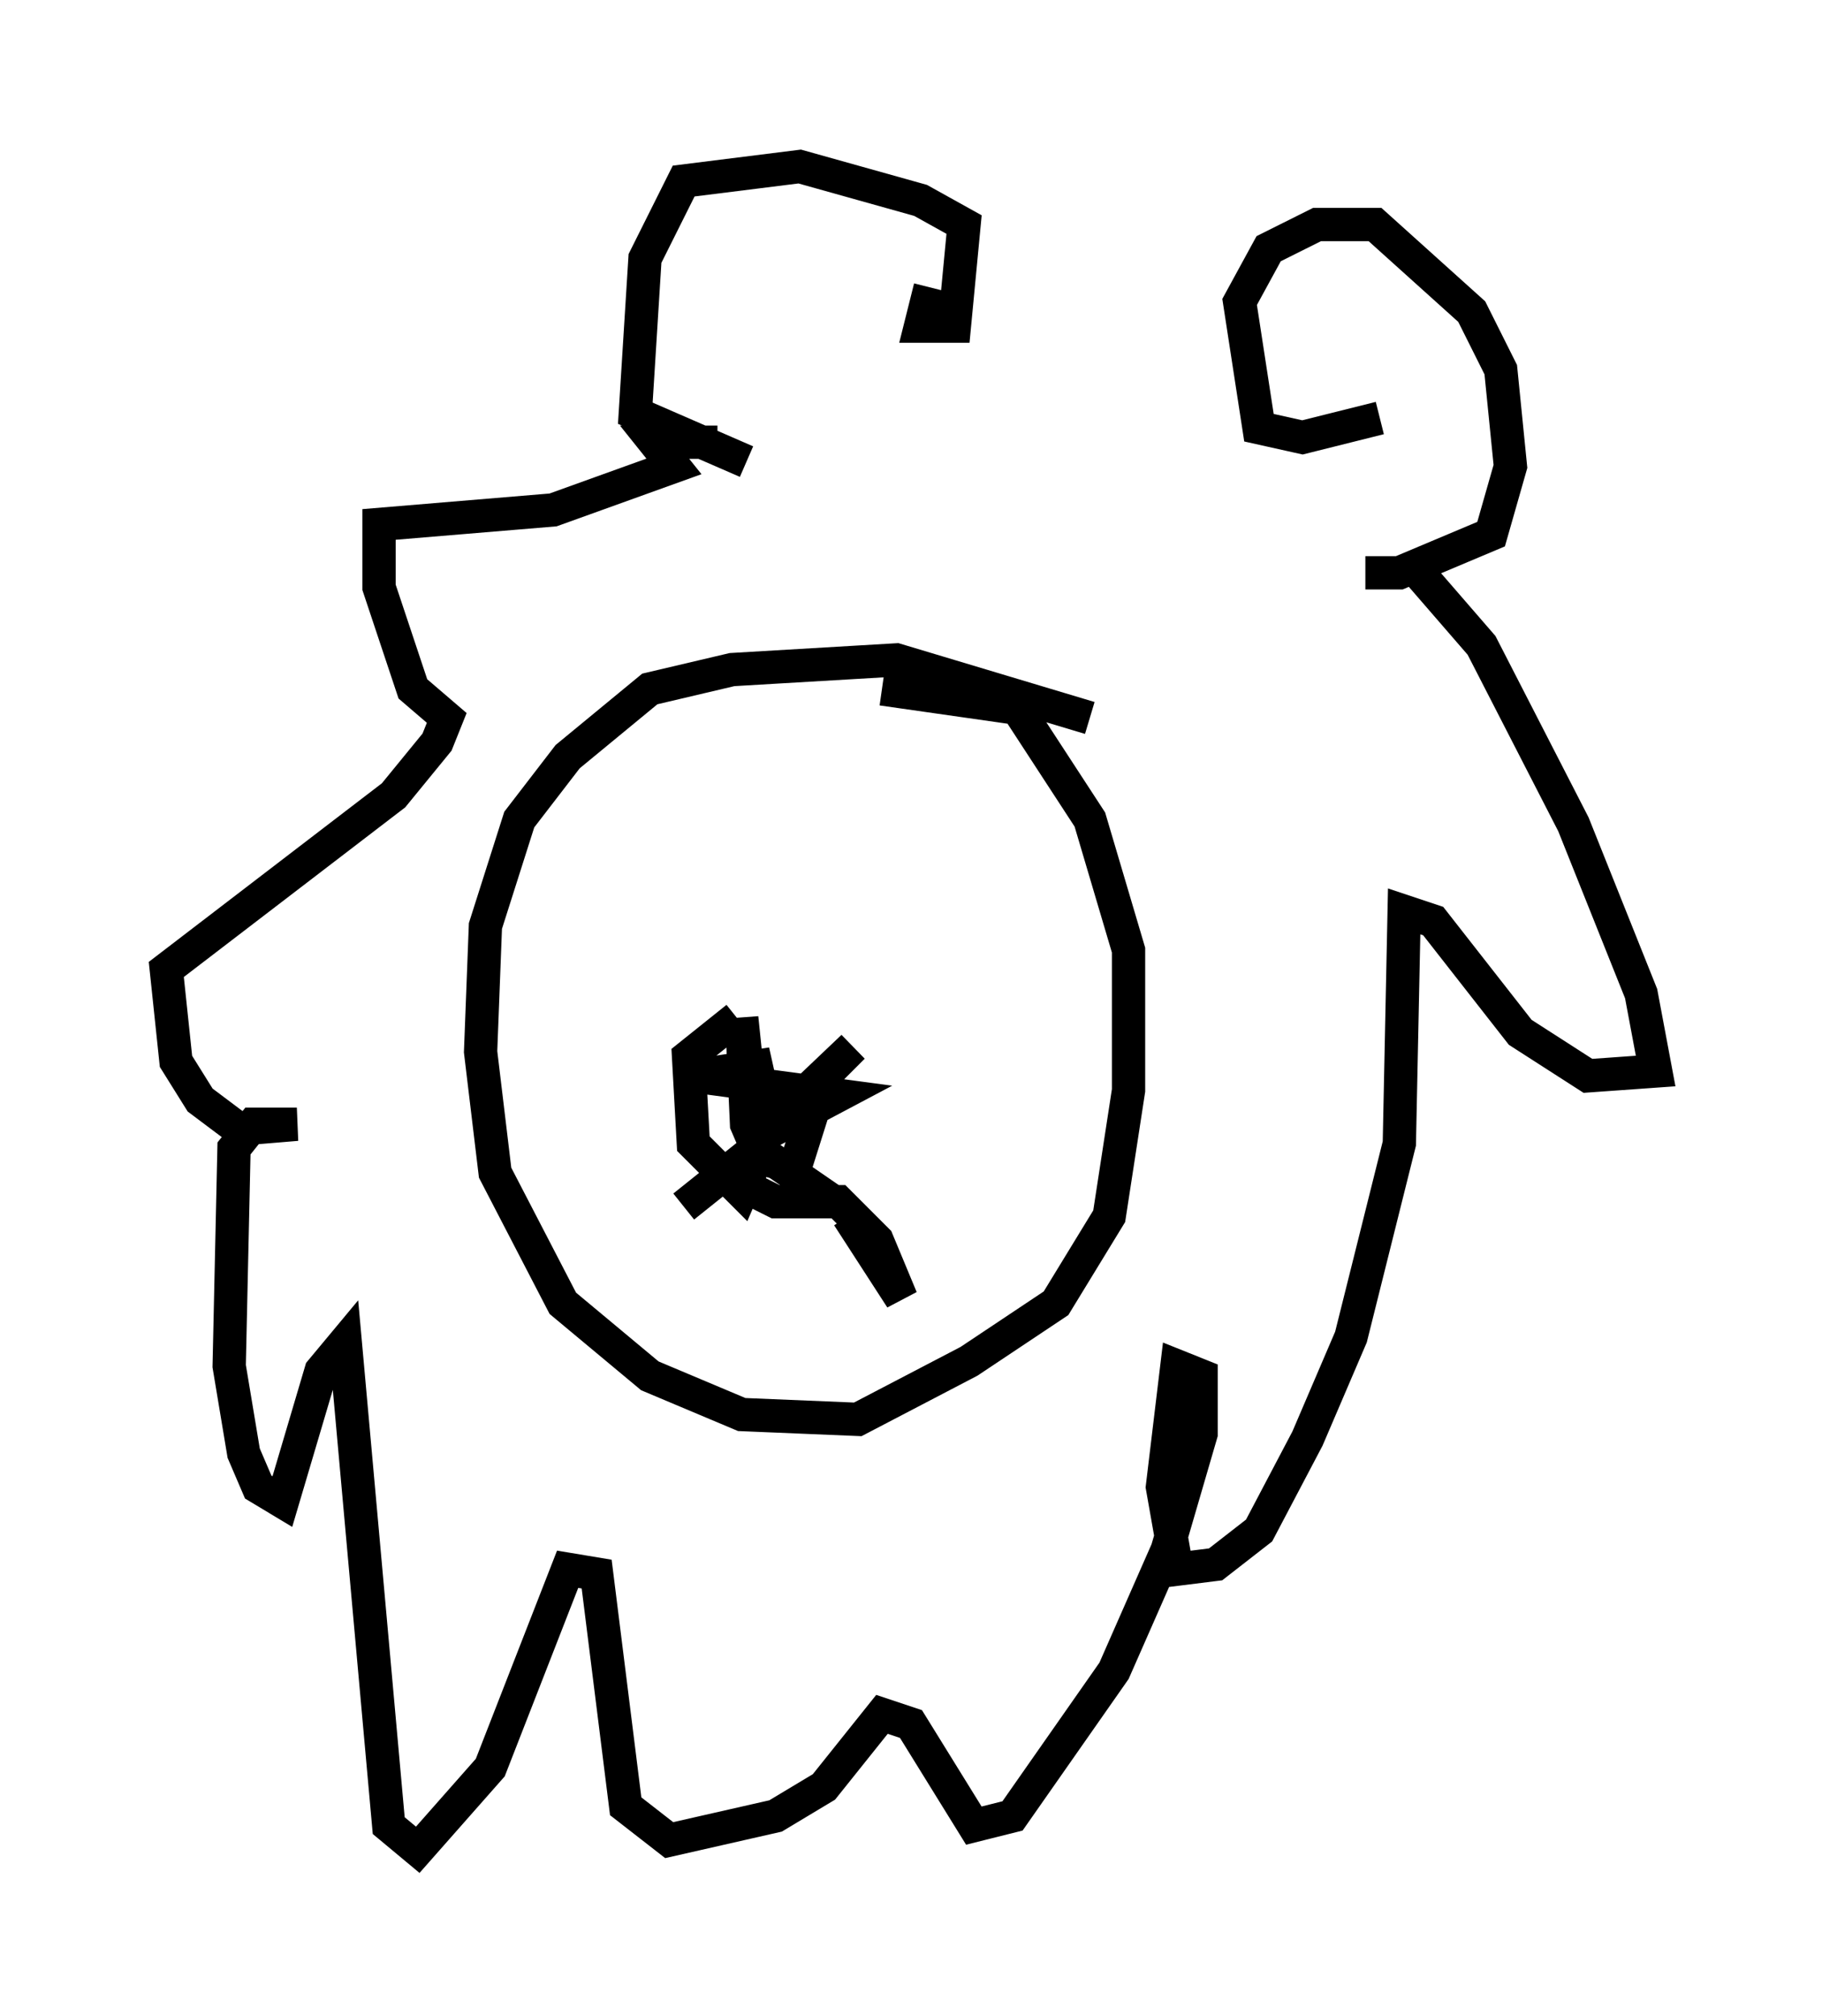 <?xml version="1.0" encoding="utf-8" ?>
<svg baseProfile="full" height="60.547" version="1.1" width="54.737" xmlns="http://www.w3.org/2000/svg" xmlns:ev="http://www.w3.org/2001/xml-events" xmlns:xlink="http://www.w3.org/1999/xlink"><defs /><rect fill="white" height="60.547" width="54.737" x="0" y="0" /><path d="M41.749, 17.782 m0.872, -0.581 l1.888, 2.179 2.76, 5.374 l2.034, 5.084 0.436, 2.324 l-2.034, 0.145 -2.034, -1.307 l-2.615, -3.341 -0.872, -0.291 l-0.145, 6.972 -1.453, 5.81 l-1.307, 3.05 -1.453, 2.76 l-1.307, 1.017 -1.162, 0.145 l-0.436, -2.469 0.436, -3.631 l0.726, 0.291 0.0, 1.743 l-1.017, 3.486 -1.598, 3.631 l-3.05, 4.358 -1.162, 0.291 l-1.888, -3.05 -0.872, -0.291 l-1.743, 2.179 -1.453, 0.872 l-3.196, 0.726 -1.307, -1.017 l-0.872, -6.972 -0.872, -0.145 l-2.324, 5.955 -2.179, 2.469 l-0.872, -0.726 -1.307, -14.525 l-0.726, 0.872 -1.162, 3.922 l-0.726, -0.436 -0.436, -1.017 l-0.436, -2.615 0.145, -6.536 l0.581, -0.726 1.307, 0.0 l-1.743, 0.145 -1.162, -0.872 l-0.726, -1.162 -0.291, -2.76 l6.827, -5.229 1.307, -1.598 l0.291, -0.726 -1.017, -0.872 l-1.017, -3.05 0.0, -1.888 l5.229, -0.436 3.631, -1.307 l-0.581, -0.726 1.888, 0.0 m19.899, -0.726 l-2.324, 0.581 -1.307, -0.291 l-0.581, -3.777 0.872, -1.598 l1.453, -0.726 1.743, 0.0 l2.905, 2.615 0.872, 1.743 l0.291, 2.905 -0.581, 2.034 l-2.76, 1.162 -1.017, 0.0 m-13.073, -8.57 l-0.291, 1.162 1.017, 0.0 l0.291, -3.05 -1.307, -0.726 l-3.631, -1.017 -3.486, 0.436 l-1.162, 2.324 -0.291, 4.648 l3.341, 1.453 m10.313, 7.698 l-5.81, -1.743 -4.939, 0.291 l-2.469, 0.581 -2.469, 2.034 l-1.453, 1.888 -1.017, 3.196 l-0.145, 3.777 0.436, 3.631 l2.034, 3.922 2.615, 2.179 l2.76, 1.162 3.486, 0.145 l3.341, -1.743 2.615, -1.743 l1.598, -2.615 0.581, -3.777 l0.0, -4.212 -1.162, -3.922 l-2.179, -3.341 -4.067, -0.581 m-4.358, 9.877 l-1.453, 1.162 0.145, 2.615 l1.453, 1.453 0.436, -1.017 l-0.436, -4.212 0.145, 3.196 l0.436, 1.017 1.017, 0.291 l0.872, -2.76 0.872, -0.872 l-2.905, 2.76 2.469, -1.307 l-4.358, -0.581 1.888, -0.291 l0.291, 1.307 -0.581, 2.324 l0.872, 0.436 1.888, 0.0 l1.162, 1.162 0.726, 1.743 l-1.598, -2.469 m-0.436, -0.436 l-2.324, -1.598 -2.179, 1.743 " fill="none" stroke="black" stroke-width="1" /></svg>